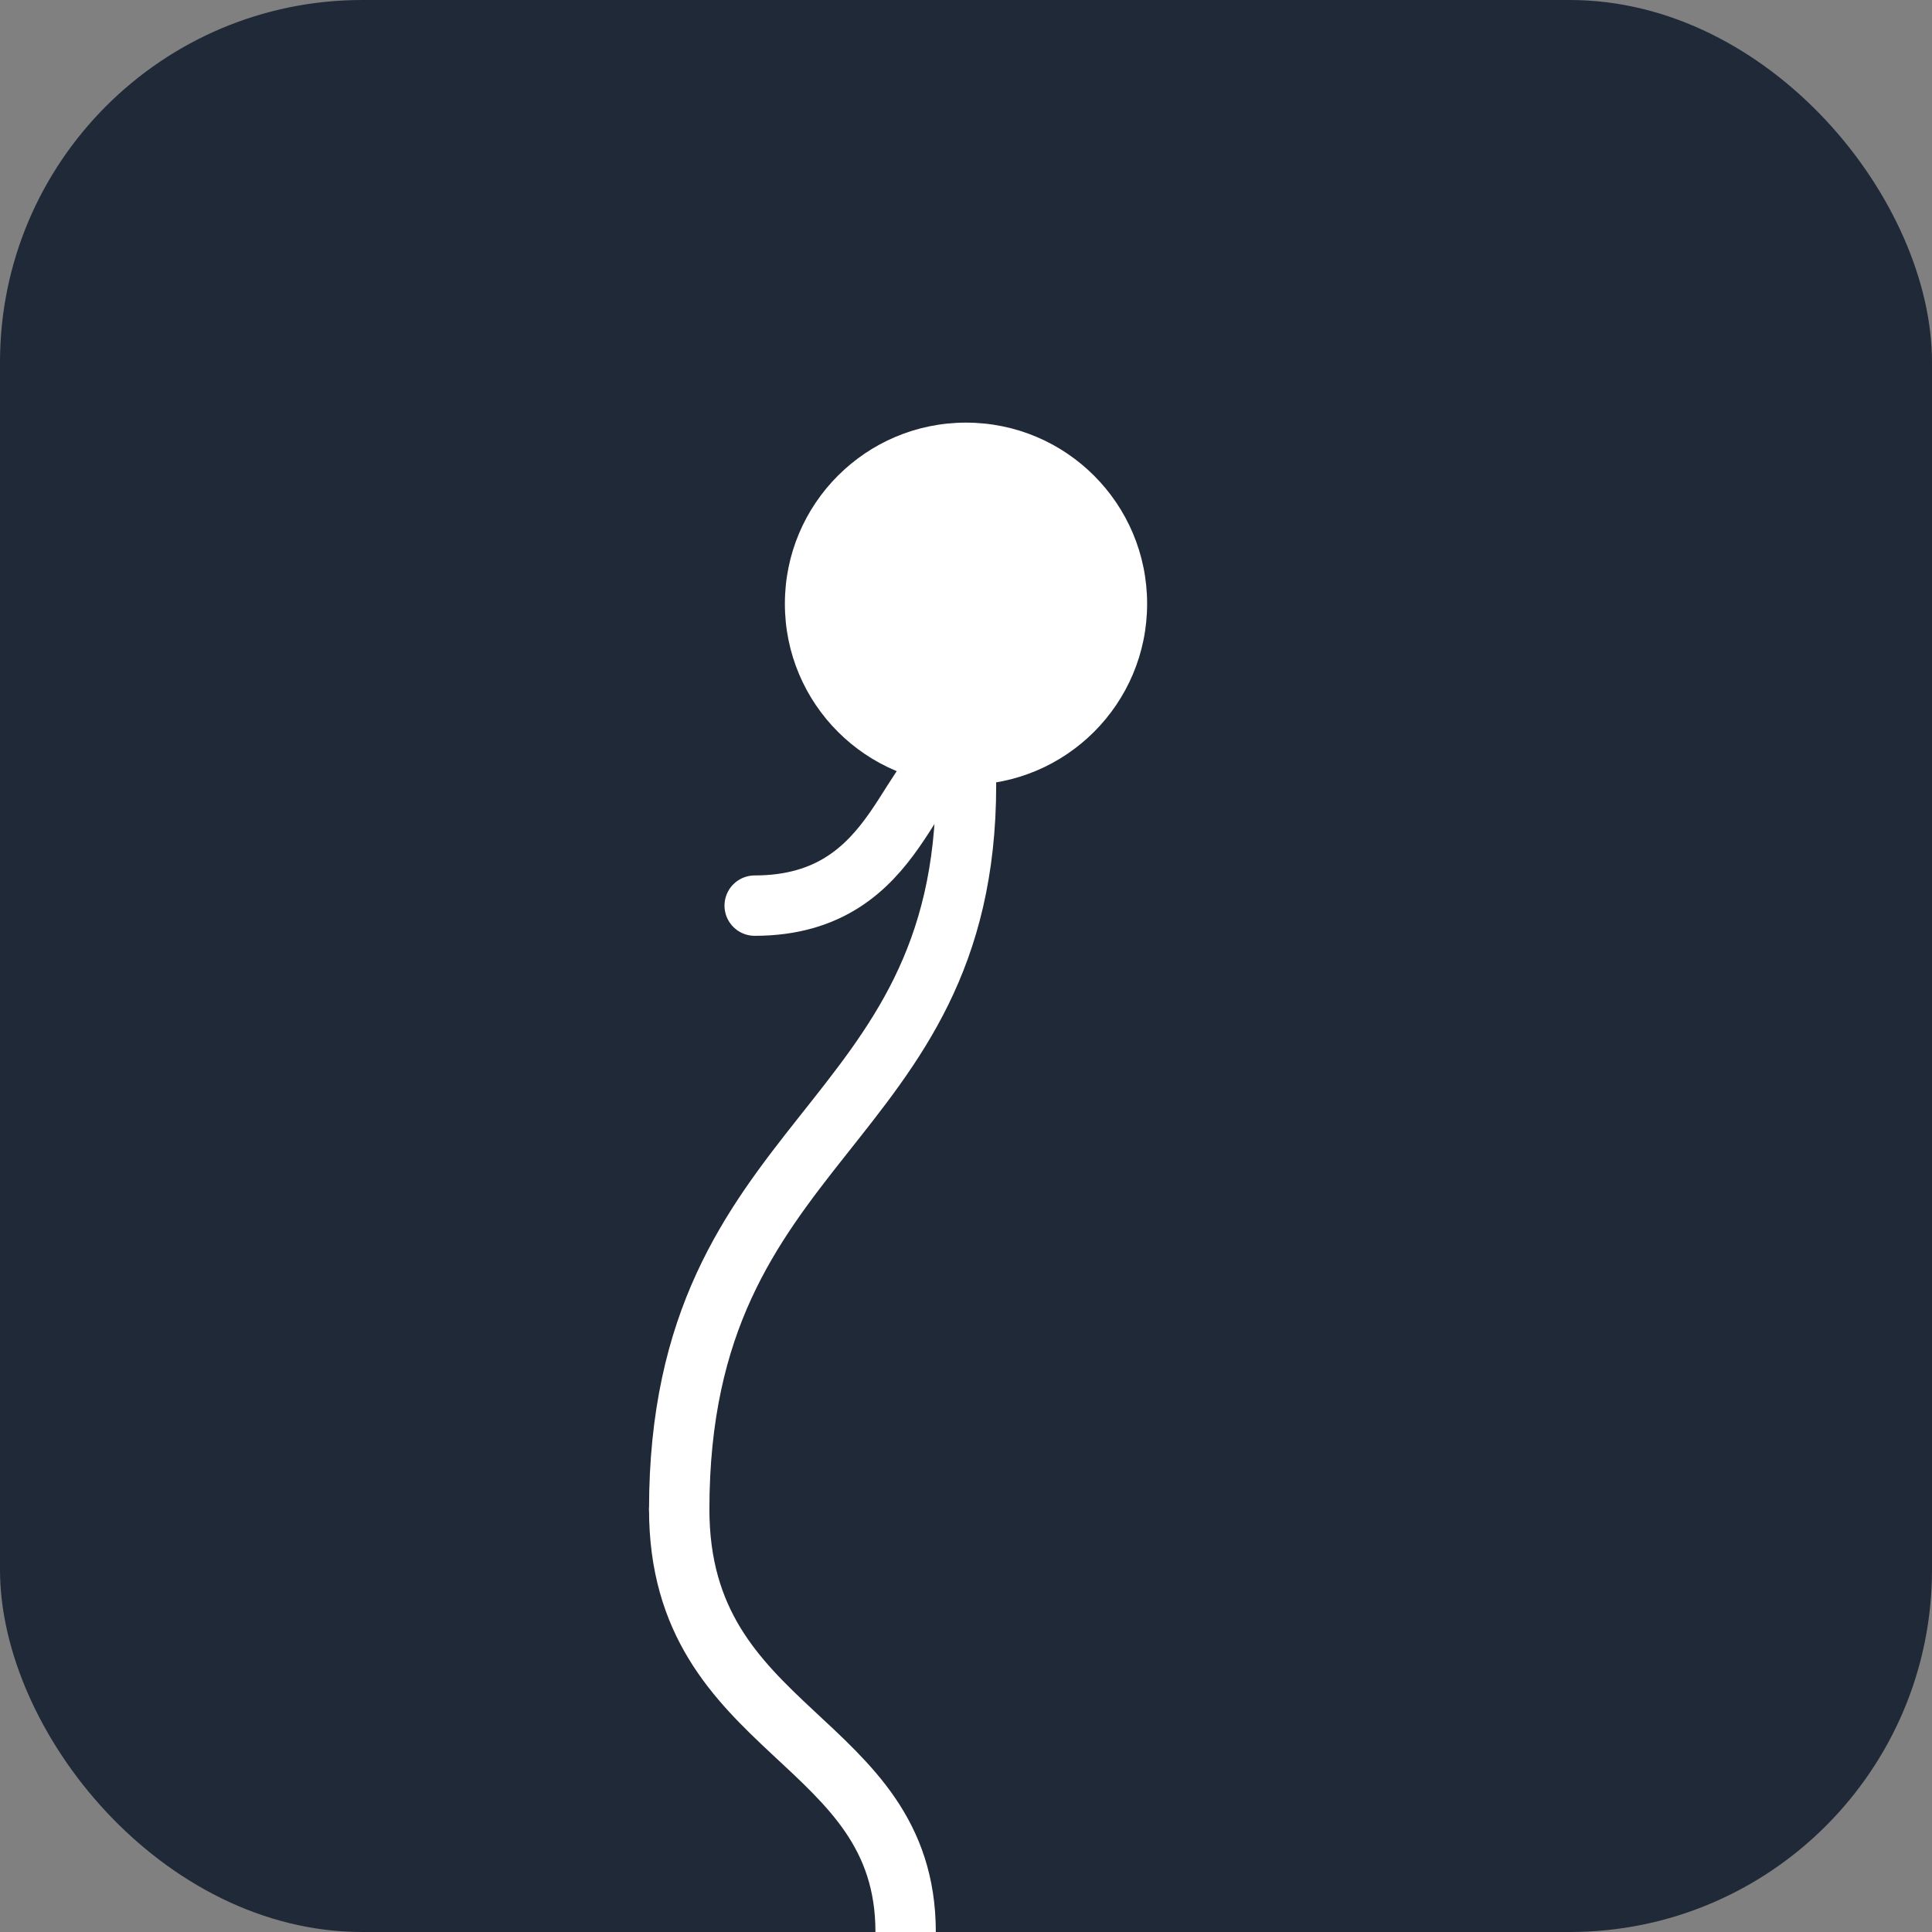 <svg xmlns="http://www.w3.org/2000/svg" width="512" height="512" viewBox="0 0 512 512">
  <rect x="0" y="0" width="512" height="512" fill="#808080" stroke="none"/>
  <!-- Fundo arredondado e moderno -->
  <rect width="512" height="512" rx="96" ry="96" fill="#1f2937" />

  <!-- Cabeça (pensativa) -->
  <circle cx="256" cy="160" r="48" fill="white" />

  <!-- Braço apoiando o queixo -->
  <path d="M200 240 C240 240 240 200 256 200" 
        stroke="white" 
        stroke-width="16" 
        fill="none" 
        stroke-linecap="round" />

  <!-- Tronco e coluna curvada (postura reflexiva) -->
  <path d="M256 208 C256 300 180 300 180 400" 
        stroke="white" 
        stroke-width="16" 
        fill="none" 
        stroke-linecap="round" />

  <!-- Perna dobrada (posição sentada) -->
  <path d="M180 400 C180 460 240 460 240 512" 
        stroke="white" 
        stroke-width="16" 
        fill="none" 
        stroke-linecap="round" />

  <!-- Mão no queixo (simboliza pensamento profundo) -->
  <path d="M256 200 Q260 180 240 180" 
        stroke="white" 
        stroke-width="16" 
        fill="none" 
        stroke-linecap="round" />
</svg>